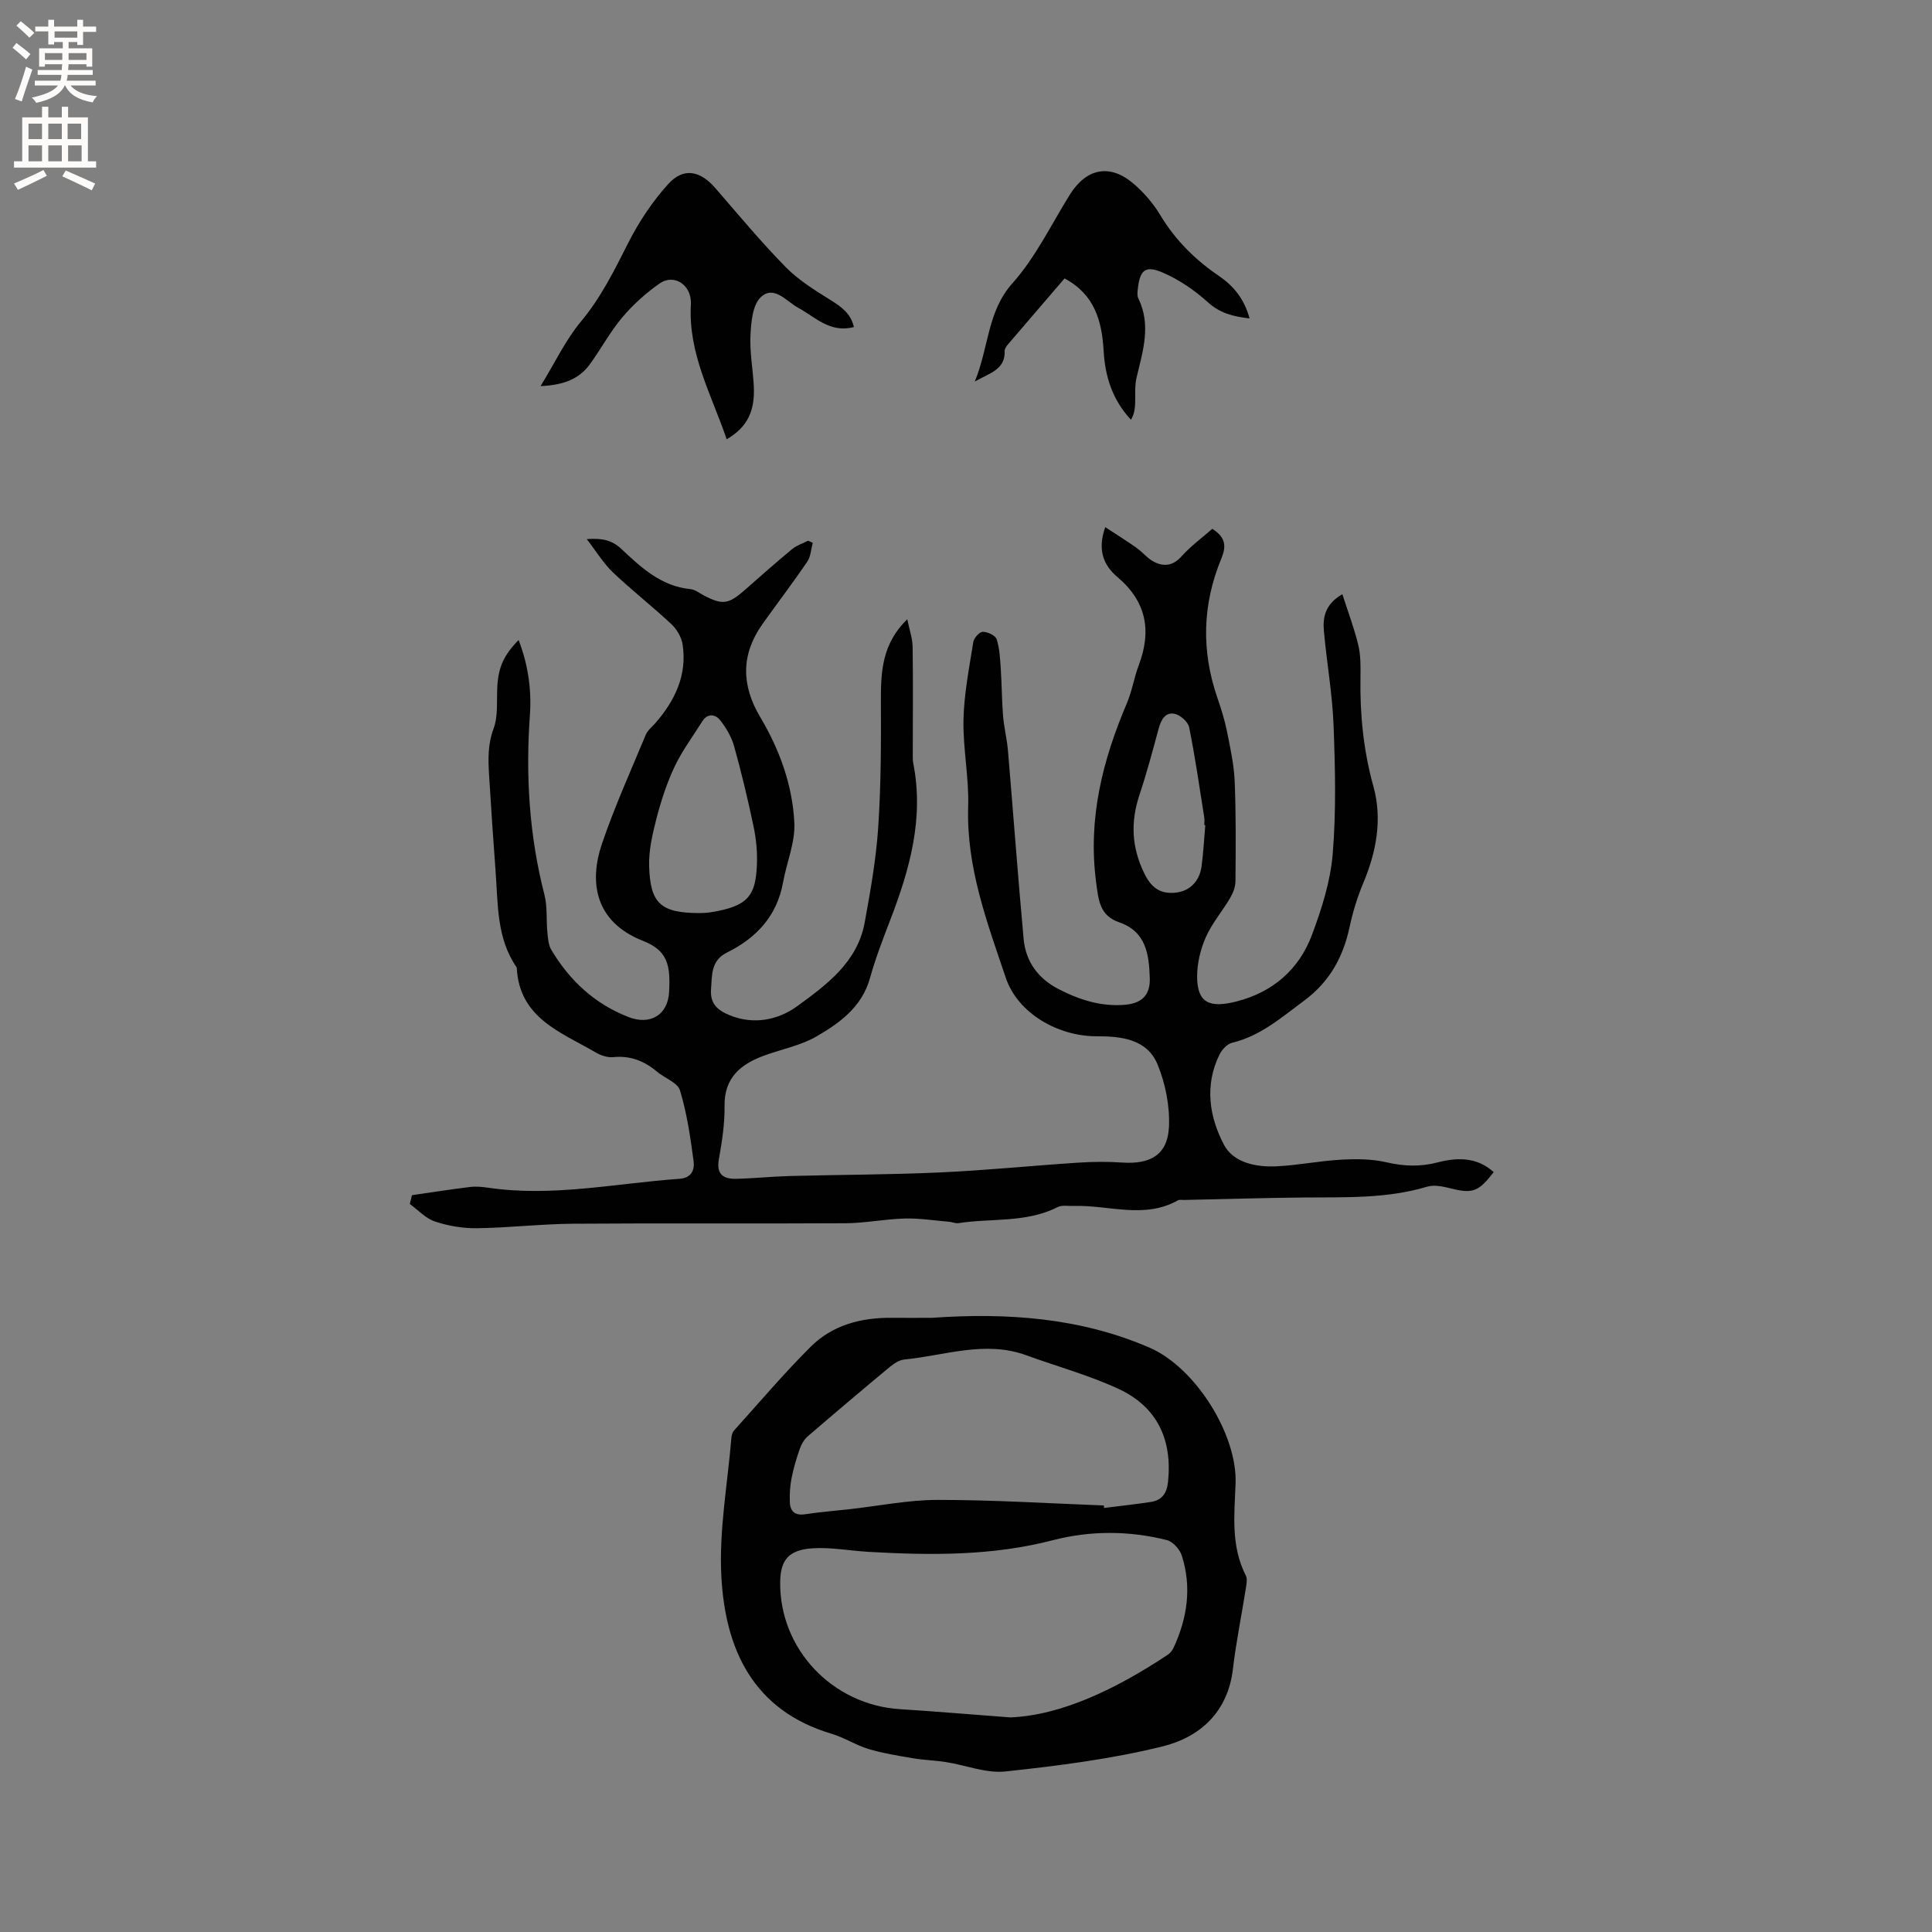 <svg enable-background="new 0 0 400 400" viewBox="0 0 400 400" xmlns="http://www.w3.org/2000/svg"><rect x="0" y="0" width="400" height="400" fill="#808080" stroke="none"/><g fill="#010102"><path d="m85.29 247.45c4.01-.58 8.02-1.21 12.04-1.7 1.24-.15 2.55-.02 3.8.16 13.31 1.96 26.38-.93 39.55-1.85 2.56-.18 3.16-1.93 2.92-3.67-.66-4.92-1.38-9.89-2.81-14.62-.49-1.63-3.19-2.56-4.79-3.91-2.63-2.22-5.52-3.34-9.04-2.99-1.16.12-2.53-.34-3.57-.94-7.21-4.22-15.91-7.11-16.4-17.61-4.19-6.02-3.87-13.04-4.38-19.86-.5-6.66-.94-13.32-1.35-19.99-.2-3.24-.29-6.36.93-9.62.99-2.66.6-5.85.78-8.81.24-3.92 1.32-6.38 4.4-9.53 1.98 5.11 2.71 10.33 2.34 15.52-.9 12.59-.14 24.97 3.01 37.22.64 2.48.35 5.2.61 7.79.12 1.22.21 2.6.81 3.61 3.79 6.38 9.02 11.21 15.99 13.92 4.44 1.73 8.13-.37 8.4-5.17.31-5.57-.31-8.61-5.39-10.6-10.12-3.96-11.14-12.35-8.54-20.02 2.61-7.7 5.98-15.15 9.11-22.68.38-.92 1.31-1.62 2-2.41 4.04-4.67 6.58-9.92 5.62-16.25-.23-1.5-1.19-3.15-2.31-4.2-3.94-3.69-8.22-7.03-12.14-10.75-1.94-1.85-3.36-4.24-5.4-6.87 3.25-.25 5.26.23 7.21 2.07 4.08 3.83 8.22 7.7 14.26 8.28.98.09 1.91.87 2.85 1.35 3.79 1.97 5.05 1.78 8.36-1.13 3.26-2.87 6.51-5.75 9.86-8.52.94-.77 2.19-1.16 3.3-1.73.32.15.63.3.95.45-.36 1.32-.41 2.84-1.14 3.91-2.98 4.38-6.2 8.59-9.27 12.91-4.47 6.3-4.39 12.65-.46 19.26 4 6.72 6.68 14.09 7.06 21.87.2 4.07-1.59 8.22-2.34 12.36-1.26 6.95-5.5 11.49-11.6 14.51-3.35 1.66-3.09 4.67-3.31 7.63-.22 2.95 1.35 4.32 3.85 5.35 5.05 2.07 10.12.94 13.95-1.84 6.07-4.41 12.51-9.12 14.01-17.33 1.2-6.56 2.37-13.16 2.81-19.8.58-8.75.59-17.56.55-26.34-.02-5.96.31-11.66 5.46-16.68.44 2.18 1.08 3.93 1.11 5.7.11 7.41.03 14.82.03 22.23 0 .64-.02 1.29.1 1.9 2.26 11.41-.75 22.03-4.79 32.51-1.52 3.95-3.04 7.92-4.18 11.99-1.66 5.94-6.22 9.24-11.02 12.03-3.32 1.93-7.33 2.67-11 4.03-4.81 1.79-8.16 4.59-8.08 10.4.05 3.68-.53 7.41-1.18 11.05-.56 3.14.99 4.07 3.57 4.02 3.7-.08 7.39-.48 11.09-.58 10.38-.27 20.76-.27 31.13-.74 9.52-.43 19.01-1.4 28.52-2.02 3.05-.2 6.13-.24 9.18-.03 5.9.41 9.42-1.64 9.7-7.36.2-4.27-.71-8.9-2.33-12.88-2.19-5.38-7.61-5.91-12.69-5.9-7.83.01-16.26-4.66-18.77-12.13-3.87-11.47-8.18-22.9-7.78-35.42.19-6-1.1-12.03-.97-18.04.12-5.36 1.19-10.71 2.03-16.04.13-.84 1.28-2.11 1.97-2.11.99-.01 2.61.75 2.87 1.54.62 1.94.71 4.07.85 6.14.22 3.24.21 6.49.47 9.72.2 2.42.82 4.8 1.02 7.22 1.1 12.98 2.05 25.98 3.24 38.95.43 4.74 3.01 8.24 7.33 10.45 4.33 2.21 8.81 3.64 13.73 3.19 3.48-.32 5.19-2.07 5.06-5.55-.17-4.84-.72-9.57-6.32-11.51-4.05-1.4-4.29-4.5-4.8-8.38-1.71-13.11 1.34-25.15 6.38-36.99 1.07-2.52 1.49-5.31 2.46-7.87 2.7-7.14 1.58-13.19-4.44-18.27-2.83-2.39-4.18-5.55-2.5-10.31 2.3 1.51 4.42 2.83 6.46 4.27 1.28.9 2.3 2.24 3.67 2.93 2.03 1.02 3.9.81 5.65-1.14 1.93-2.15 4.32-3.9 6.38-5.71 2.97 1.84 2.82 3.86 1.88 6.14-3.94 9.51-4.18 19.12-.82 28.85.79 2.3 1.52 4.64 2 7.02.68 3.41 1.44 6.86 1.58 10.32.28 6.87.22 13.76.16 20.64-.01 1.17-.5 2.44-1.11 3.47-1.61 2.74-3.75 5.21-5.02 8.09-1.11 2.52-1.82 5.44-1.81 8.18.02 5.58 2.72 6.53 8.19 5.13 7.46-1.91 12.89-6.59 15.57-13.73 2.02-5.39 3.84-11.09 4.31-16.77.73-8.84.52-17.79.18-26.67-.25-6.52-1.42-13-2-19.52-.25-2.8.21-5.54 3.82-7.61 1.17 3.64 2.46 7.03 3.3 10.52.51 2.13.48 4.43.45 6.65-.13 7.67.61 15.17 2.68 22.62 1.89 6.82.61 13.53-2.11 20.03-1.22 2.91-2.16 5.98-2.82 9.07-1.34 6.25-4.14 11.35-9.42 15.26-4.69 3.47-9.03 7.31-14.92 8.72-1.02.24-2.11 1.44-2.61 2.47-3.12 6.35-2.1 12.89.95 18.66 1.98 3.74 6.72 4.66 10.98 4.44 4.43-.23 8.83-1.13 13.27-1.37 3.12-.17 6.37-.16 9.38.54 3.62.84 7 .96 10.61.02 4.05-1.05 8.14-1.13 11.59 2.01-3.14 4.1-4.4 4.49-8.79 3.4-1.61-.4-3.49-.83-4.99-.38-8.39 2.52-16.97 2.16-25.55 2.24-8.26.08-16.52.33-24.79.51-.42.01-.93-.1-1.26.08-6.98 3.92-14.32.94-21.49 1.16-1.15.04-2.48-.23-3.42.24-6.51 3.31-13.69 2.25-20.54 3.32-.59.09-1.23-.23-1.86-.28-3.08-.26-6.17-.76-9.24-.68-4.11.11-8.21.96-12.32.98-18.77.11-37.54-.04-56.31.1-6.66.05-13.31.84-19.97.93-2.9.04-5.94-.48-8.69-1.4-1.92-.64-3.47-2.37-5.18-3.62.16-.6.3-1.21.44-1.82zm59.44-58.41c.28-.02 1.24.01 2.18-.13 8.17-1.24 9.53-3.58 9.8-9.93.11-2.61-.15-5.29-.69-7.85-1.17-5.58-2.5-11.14-4.03-16.63-.55-1.95-1.66-3.85-2.94-5.44-1-1.24-2.6-1.4-3.68.33-1.93 3.09-4.15 6.05-5.7 9.33-1.62 3.42-2.81 7.1-3.76 10.77-.84 3.24-1.62 6.64-1.51 9.94.24 7.64 2.44 9.58 10.33 9.61zm104.81-18.19c-.07-.01-.13-.01-.2-.02 0-.53.07-1.07-.01-1.59-.99-6.23-1.88-12.48-3.13-18.66-.23-1.15-1.89-2.6-3.08-2.81-1.91-.34-2.76 1.32-3.25 3.13-1.23 4.59-2.46 9.18-3.96 13.69-1.85 5.57-1.64 10.77.97 16.17 1.43 2.96 3.2 4.3 6.27 4.08 3.05-.23 5.18-2.26 5.62-5.47.38-2.82.52-5.68.77-8.52z"/><path d="m192.94 272.84c15.47-1.08 30.69-.07 45.13 6.21 9.38 4.08 18.16 17.93 17.74 28.18-.26 6.45-.98 12.88 2.12 18.96.37.73.13 1.85-.01 2.76-.87 5.54-2.01 11.05-2.66 16.62-1.05 8.92-6.84 14.1-14.58 16.01-10.62 2.62-21.6 4.01-32.51 5.18-3.99.43-8.2-1.3-12.33-1.94-2.27-.36-4.59-.41-6.86-.8-3.08-.52-6.19-1.02-9.16-1.91-2.62-.79-5-2.36-7.62-3.14-16.26-4.83-22.04-17.44-22.85-32.58-.51-9.52 1.29-19.16 2.08-28.74.04-.5.2-1.09.52-1.45 5.24-5.82 10.32-11.81 15.86-17.34 4.55-4.54 10.51-6.1 16.9-6.02 2.73.03 5.48 0 8.23 0zm16.23 82.73c10.55-.42 21.89-5.86 32.6-12.97.5-.33.94-.89 1.2-1.44 2.86-6.16 3.8-12.56 1.7-19.11-.41-1.29-1.83-2.86-3.06-3.18-7.82-1.99-15.89-1.99-23.57 0-12.64 3.29-25.34 3.15-38.15 2.43-3.9-.22-7.81-.99-11.67-.74-4.95.32-6.63 2.45-6.69 6.93-.19 13.89 10.76 25.49 24.83 26.38 6.73.42 13.46.99 22.81 1.7zm19.37-43.88c.01.17.03.34.04.52 3.24-.41 6.48-.76 9.71-1.25 2.31-.35 3.3-1.83 3.54-4.17.91-8.8-2.28-15.56-10.32-19.27-6.11-2.82-12.69-4.62-19.04-6.93-8.53-3.11-16.84.06-25.22.88-1.07.1-2.19.84-3.05 1.56-5.71 4.74-11.37 9.53-16.99 14.37-.74.64-1.3 1.64-1.63 2.58-.69 1.99-1.3 4.02-1.7 6.08-.32 1.62-.42 3.33-.35 4.98.08 1.88 1.08 2.79 3.15 2.47 3.03-.46 6.1-.7 9.15-1.04 6.1-.68 12.21-1.93 18.31-1.93 11.48-.01 22.94.72 34.4 1.15z"/><path d="m176.79 67.72c-4.97 1.27-7.97-2.06-11.52-3.99-2.46-1.34-5.03-4.78-7.77-2.19-1.69 1.6-1.98 5.12-2.12 7.81-.18 3.46.48 6.96.68 10.44.3 5.35-1.33 8.65-5.61 11.16-3.11-9.18-7.99-17.71-7.41-27.89.23-4.09-3.5-6.48-6.51-4.35-2.82 1.99-5.48 4.37-7.7 7.01-2.51 2.98-4.38 6.49-6.68 9.66-2.19 3.03-5.33 4.34-10.23 4.56 3.01-4.91 5.19-9.57 8.38-13.4 4.15-4.97 6.89-10.57 9.77-16.25 2.21-4.36 5.01-8.59 8.29-12.2 3.16-3.48 6.61-2.76 9.73.84 4.78 5.51 9.46 11.15 14.56 16.35 2.67 2.72 6.06 4.82 9.34 6.86 2.24 1.41 4.18 2.78 4.8 5.58z"/><path d="m258.71 65.93c-3.43-.4-6.13-1.08-8.63-3.35-2.76-2.5-6-4.71-9.41-6.17-3.58-1.53-4.68-.46-5.1 3.44-.07.62-.16 1.36.09 1.88 2.72 5.55.97 10.93-.34 16.4-.45 1.88-.2 3.93-.33 5.89-.06.96-.26 1.92-.84 2.88-3.85-4.12-5.35-8.97-5.65-14.21-.36-6.21-1.85-11.73-8.1-15.04-3.89 4.53-7.82 9.09-11.73 13.67-.33.38-.69.93-.67 1.38.13 3.74-2.87 4.46-6.18 6.29 2.97-7.24 2.55-14.48 7.83-20.39 4.79-5.37 8.01-12.15 11.87-18.33 3.34-5.34 8.13-6.41 12.94-2.43 2.24 1.86 4.26 4.2 5.76 6.69 3.14 5.22 7.28 9.31 12.26 12.68 2.96 2.05 5.14 4.7 6.23 8.72z"/></g><path d="m2.6 9.9.8-1c.9.7 1.9 1.4 2.9 2.3l-.9 1.1c-1.1-1-2-1.8-2.8-2.4zm.5 10.6c.9-2.1 1.6-4.3 2.3-6.7.4.2.8.4 1.3.6-.7 2.1-1.5 4.3-2.2 6.6zm.3-15.2.9-.9c1 .8 2 1.6 2.8 2.4l-1 1c-.9-.9-1.8-1.7-2.7-2.5zm12.6-1.2h1.2v1.4h2.7v1.1h-2.7v2.7h-1.2v-.6h-1.8v1.3h4.9v3.8h-1.2v-.5h-3.7c0 .4-.1.9-.1 1.2h5.1v1h-5.2c0 .5-.1.9-.2 1.2h6v1h-5.2c1.1 1.3 2.9 2 5.5 2.2-.4.4-.7.8-.9 1.3-2.9-.5-4.8-1.6-5.7-3.5h-.1c-.8 1.7-2.7 2.9-5.9 3.6-.2-.4-.6-.8-.9-1.1 2.8-.6 4.6-1.4 5.4-2.5h-4.8v-1h5.3c.1-.3.2-.7.2-1.2h-4.9v-1h5c0-.4 0-.8.1-1.2h-3.6v.5h-1.2v-3.8h4.9v-1.3h-1.8v.5h-1.2v-2.7h-2.7v-1h2.7v-1.4h1.2v1.4h4.8zm-6.7 8.3h3.6c0-.4 0-.9 0-1.4h-3.6zm1.9-4.6h4.8v-1.3h-4.7v1.3zm6.7 3.2h-3.7v1.4h3.7z" fill="#fcfbfa"/><path d="m8.7 22.1h1.3v2.2h2.8v-2.2h1.3v2.2h4.1v9.1h1.7v1.3h-17v-1.3h1.7v-9.1h4.1zm.3 13.1.7 1.2c-1.8.9-3.8 1.9-6 2.9-.2-.4-.5-.8-.8-1.3 2.3-1 4.4-1.9 6.1-2.8zm-3.1-6.4h2.8v-3.2h-2.8zm0 4.6h2.8v-3.3h-2.8zm4.1-4.6h2.8v-3.2h-2.8zm0 4.6h2.8v-3.3h-2.8zm3.6 1.9c2.1.9 4.1 1.8 6.1 2.7l-.7 1.4c-2.2-1.1-4.2-2-6.1-2.9zm3.2-9.7h-2.8v3.2h2.8zm-2.7 7.8h2.8v-3.3h-2.8z" fill="#fcfbfa"/></svg>